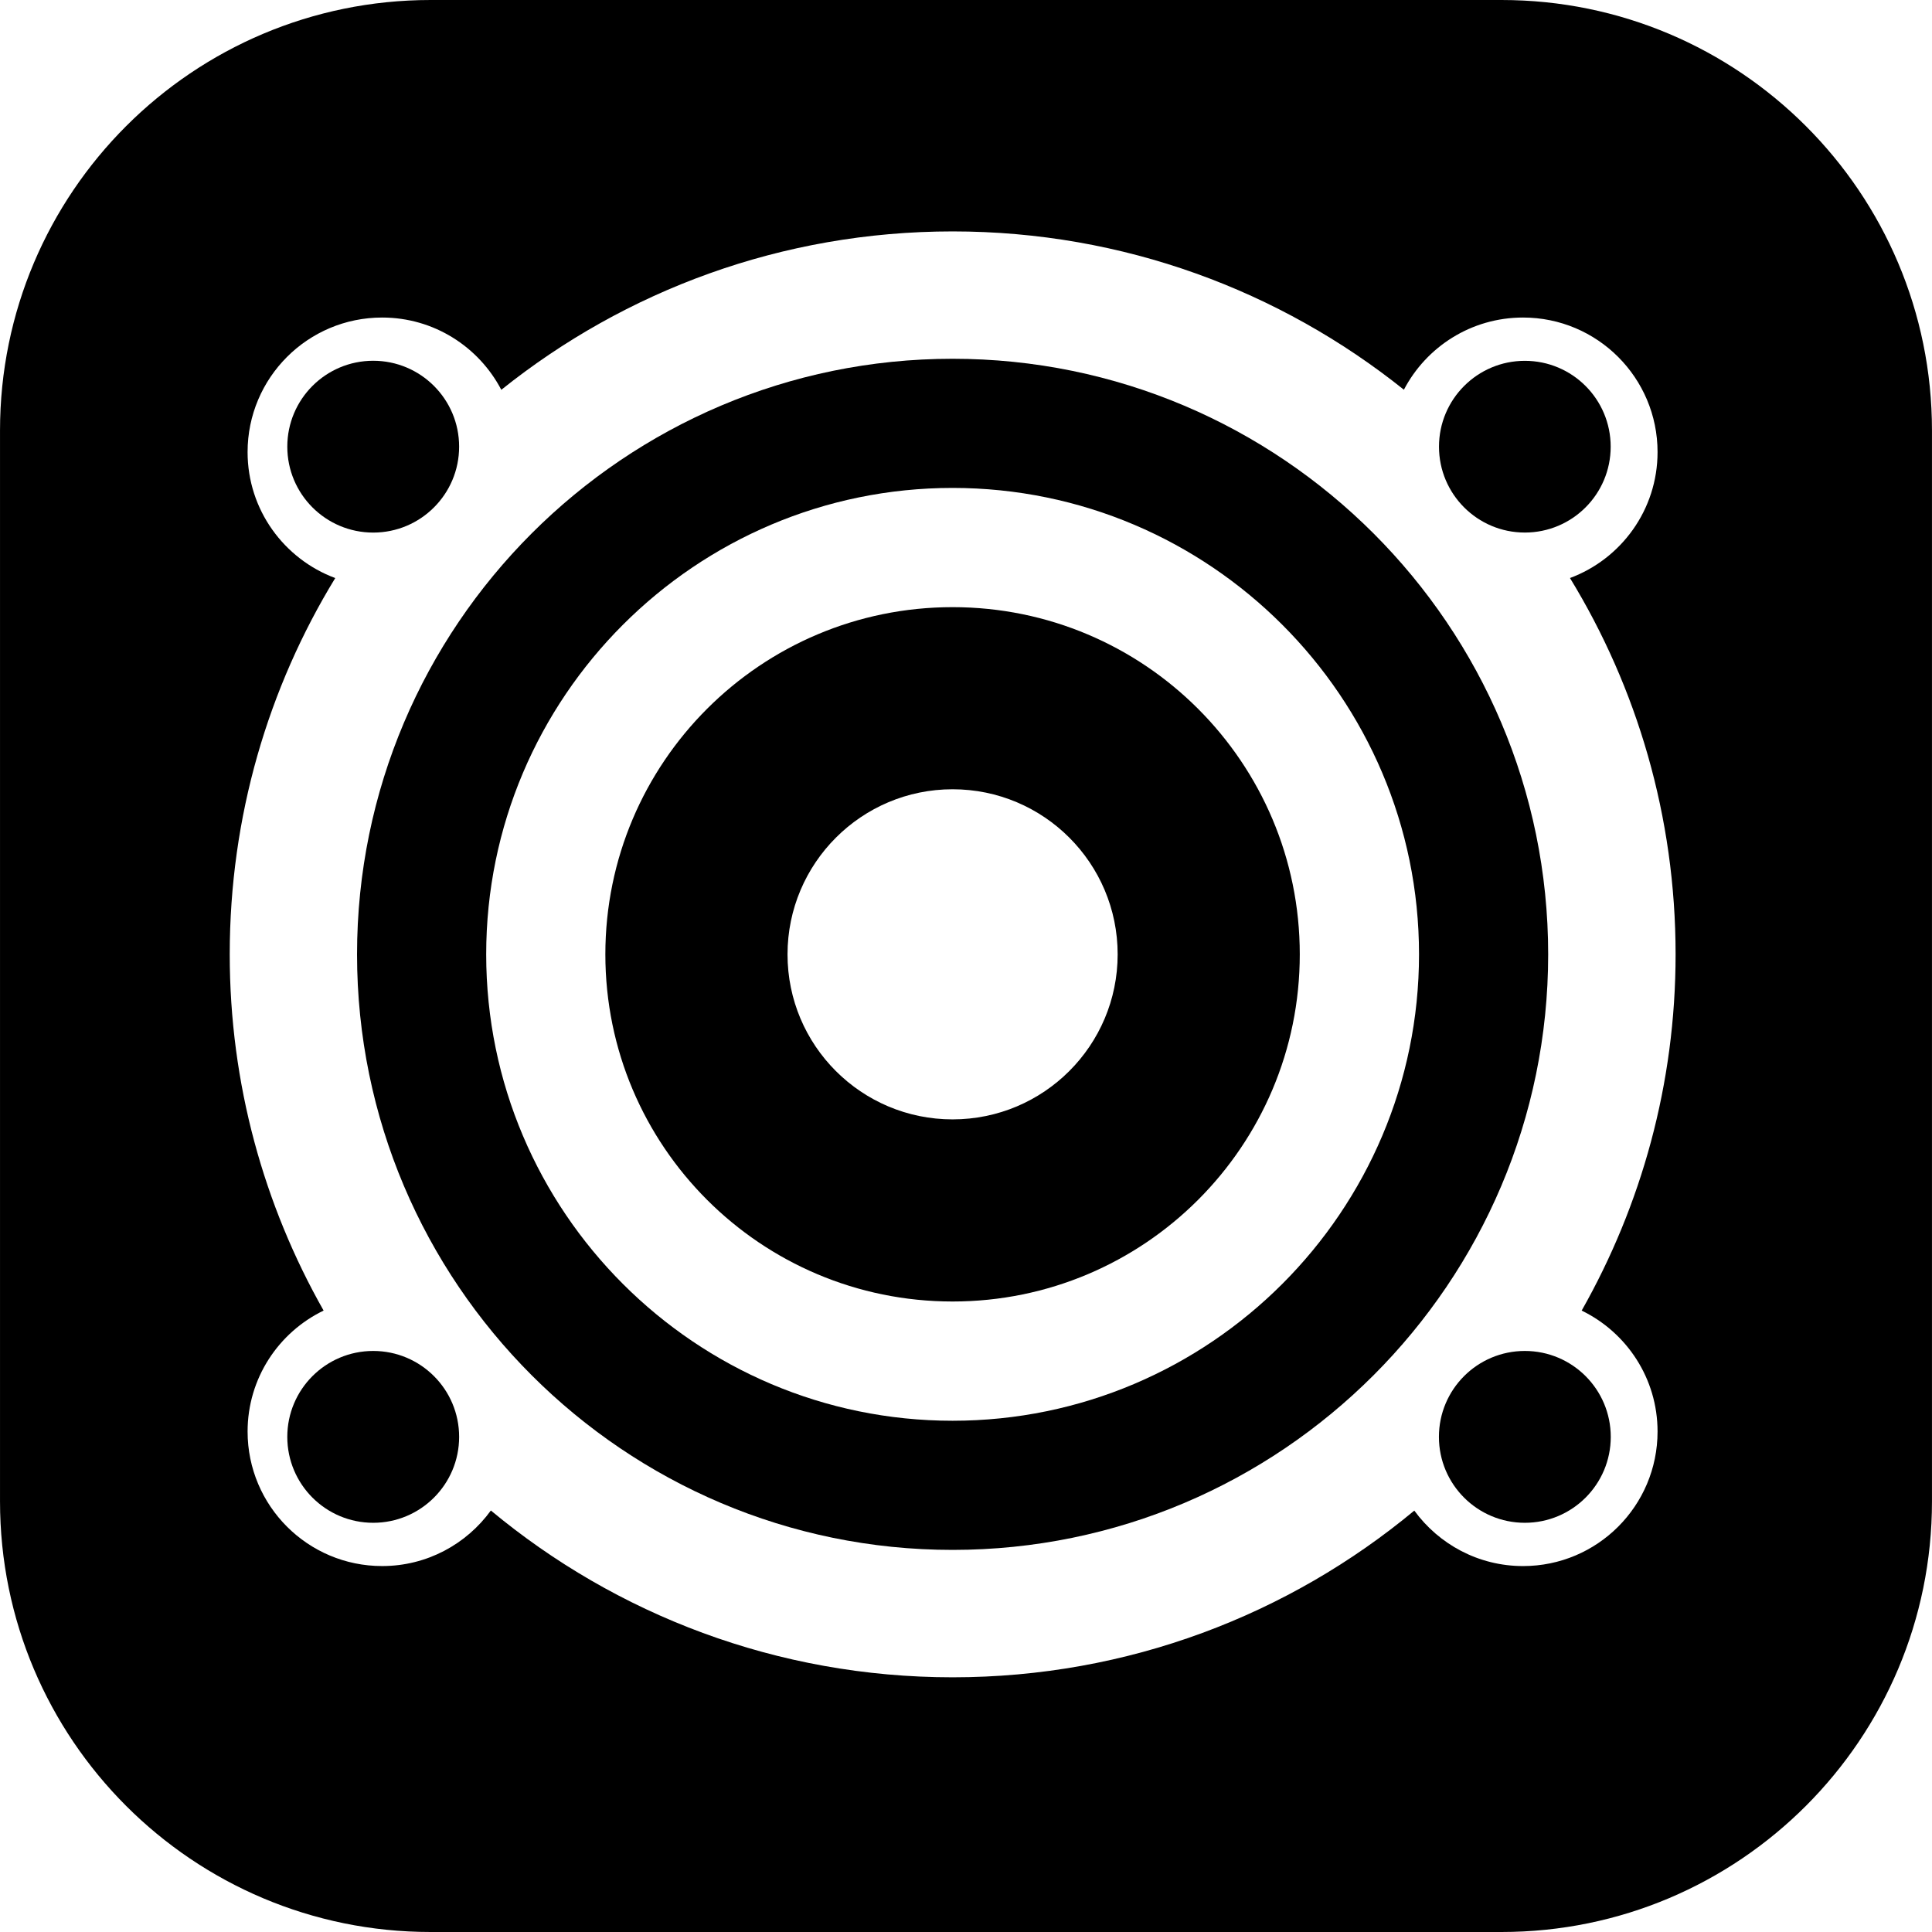 <?xml version="1.0" encoding="iso-8859-1"?>
<!-- Generator: Adobe Illustrator 16.0.0, SVG Export Plug-In . SVG Version: 6.00 Build 0)  -->
<!DOCTYPE svg PUBLIC "-//W3C//DTD SVG 1.1//EN" "http://www.w3.org/Graphics/SVG/1.1/DTD/svg11.dtd">
<svg version="1.1" id="Capa_1" xmlns="http://www.w3.org/2000/svg" xmlns:xlink="http://www.w3.org/1999/xlink" x="0px" y="0px"
	 width="241.367px" height="241.367px" viewBox="0 0 241.367 241.367" style="enable-background:new 0 0 241.367 241.367;"
	 xml:space="preserve">
<g>
	<path d="M119.008,162.598c23.957,0,43.375-19.412,43.375-43.371c0-23.957-19.418-43.375-43.375-43.375
		c-23.962,0-43.38,19.418-43.38,43.375C75.628,143.186,95.052,162.598,119.008,162.598z M119.008,98.604
		c11.39,0,20.622,9.237,20.622,20.622c0,11.387-9.232,20.619-20.622,20.619c-11.389,0-20.622-9.223-20.622-20.619
		C98.394,107.847,107.625,98.604,119.008,98.604z"/>
	<path d="M119.008,193.631c41.029,0,74.407-33.379,74.407-74.404c0-41.026-33.378-74.405-74.407-74.405
		c-41.023,0-74.402,33.378-74.402,74.405C44.606,160.252,77.985,193.631,119.008,193.631z M119.008,60.957
		c32.133,0,58.272,26.146,58.272,58.27c0,32.13-26.145,58.269-58.272,58.269c-32.127,0-58.267-26.139-58.267-58.269
		C60.742,87.104,86.881,60.957,119.008,60.957z"/>
	<circle cx="46.626" cy="55.803" r="10.733"/>
	<circle cx="46.626" cy="179.51" r="10.734"/>
	<path d="M190.5,45.078c5.929,0,10.724,4.803,10.724,10.727s-4.795,10.727-10.724,10.727c-5.924,0-10.725-4.803-10.725-10.727
		S184.577,45.078,190.5,45.078z"/>
	<circle cx="190.5" cy="179.51" r="10.734"/>
	<path d="M0.002,53.782v133.79c0,29.717,24.083,53.795,53.793,53.795h133.789c29.702,0,53.78-24.078,53.78-53.795V53.782
		C241.365,24.078,217.287,0,187.584,0H53.795C24.085,0.008,0.002,24.083,0.002,53.782z M30.931,56.478
		c0-9.279,7.524-16.808,16.808-16.808c6.475,0,12.078,3.664,14.89,9.028c15.457-12.375,35.043-19.788,56.385-19.788
		c21.332,0,40.925,7.413,56.376,19.778c2.802-5.359,8.415-9.018,14.888-9.018c9.284,0,16.803,7.529,16.803,16.808
		c0,7.216-4.552,13.357-10.941,15.736c8.368,13.696,13.194,29.79,13.194,47.013c0,16.187-4.283,31.358-11.734,44.506
		c5.613,2.724,9.481,8.461,9.481,15.109c0,9.289-7.519,16.809-16.803,16.809c-5.588,0-10.522-2.734-13.588-6.929
		c-15.638,12.992-35.744,20.826-57.676,20.826c-21.935,0-42.042-7.834-57.689-20.837c-3.055,4.205-7.995,6.939-13.585,6.939
		c-9.284,0-16.808-7.52-16.808-16.809c0-6.648,3.876-12.396,9.497-15.109c-7.451-13.147-11.729-28.319-11.729-44.506
		c0-17.223,4.818-33.316,13.181-47.007C35.491,69.84,30.931,63.693,30.931,56.478z"/>
</g>
<g>
</g>
<g>
</g>
<g>
</g>
<g>
</g>
<g>
</g>
<g>
</g>
<g>
</g>
<g>
</g>
<g>
</g>
<g>
</g>
<g>
</g>
<g>
</g>
<g>
</g>
<g>
</g>
<g>
</g>
</svg>
